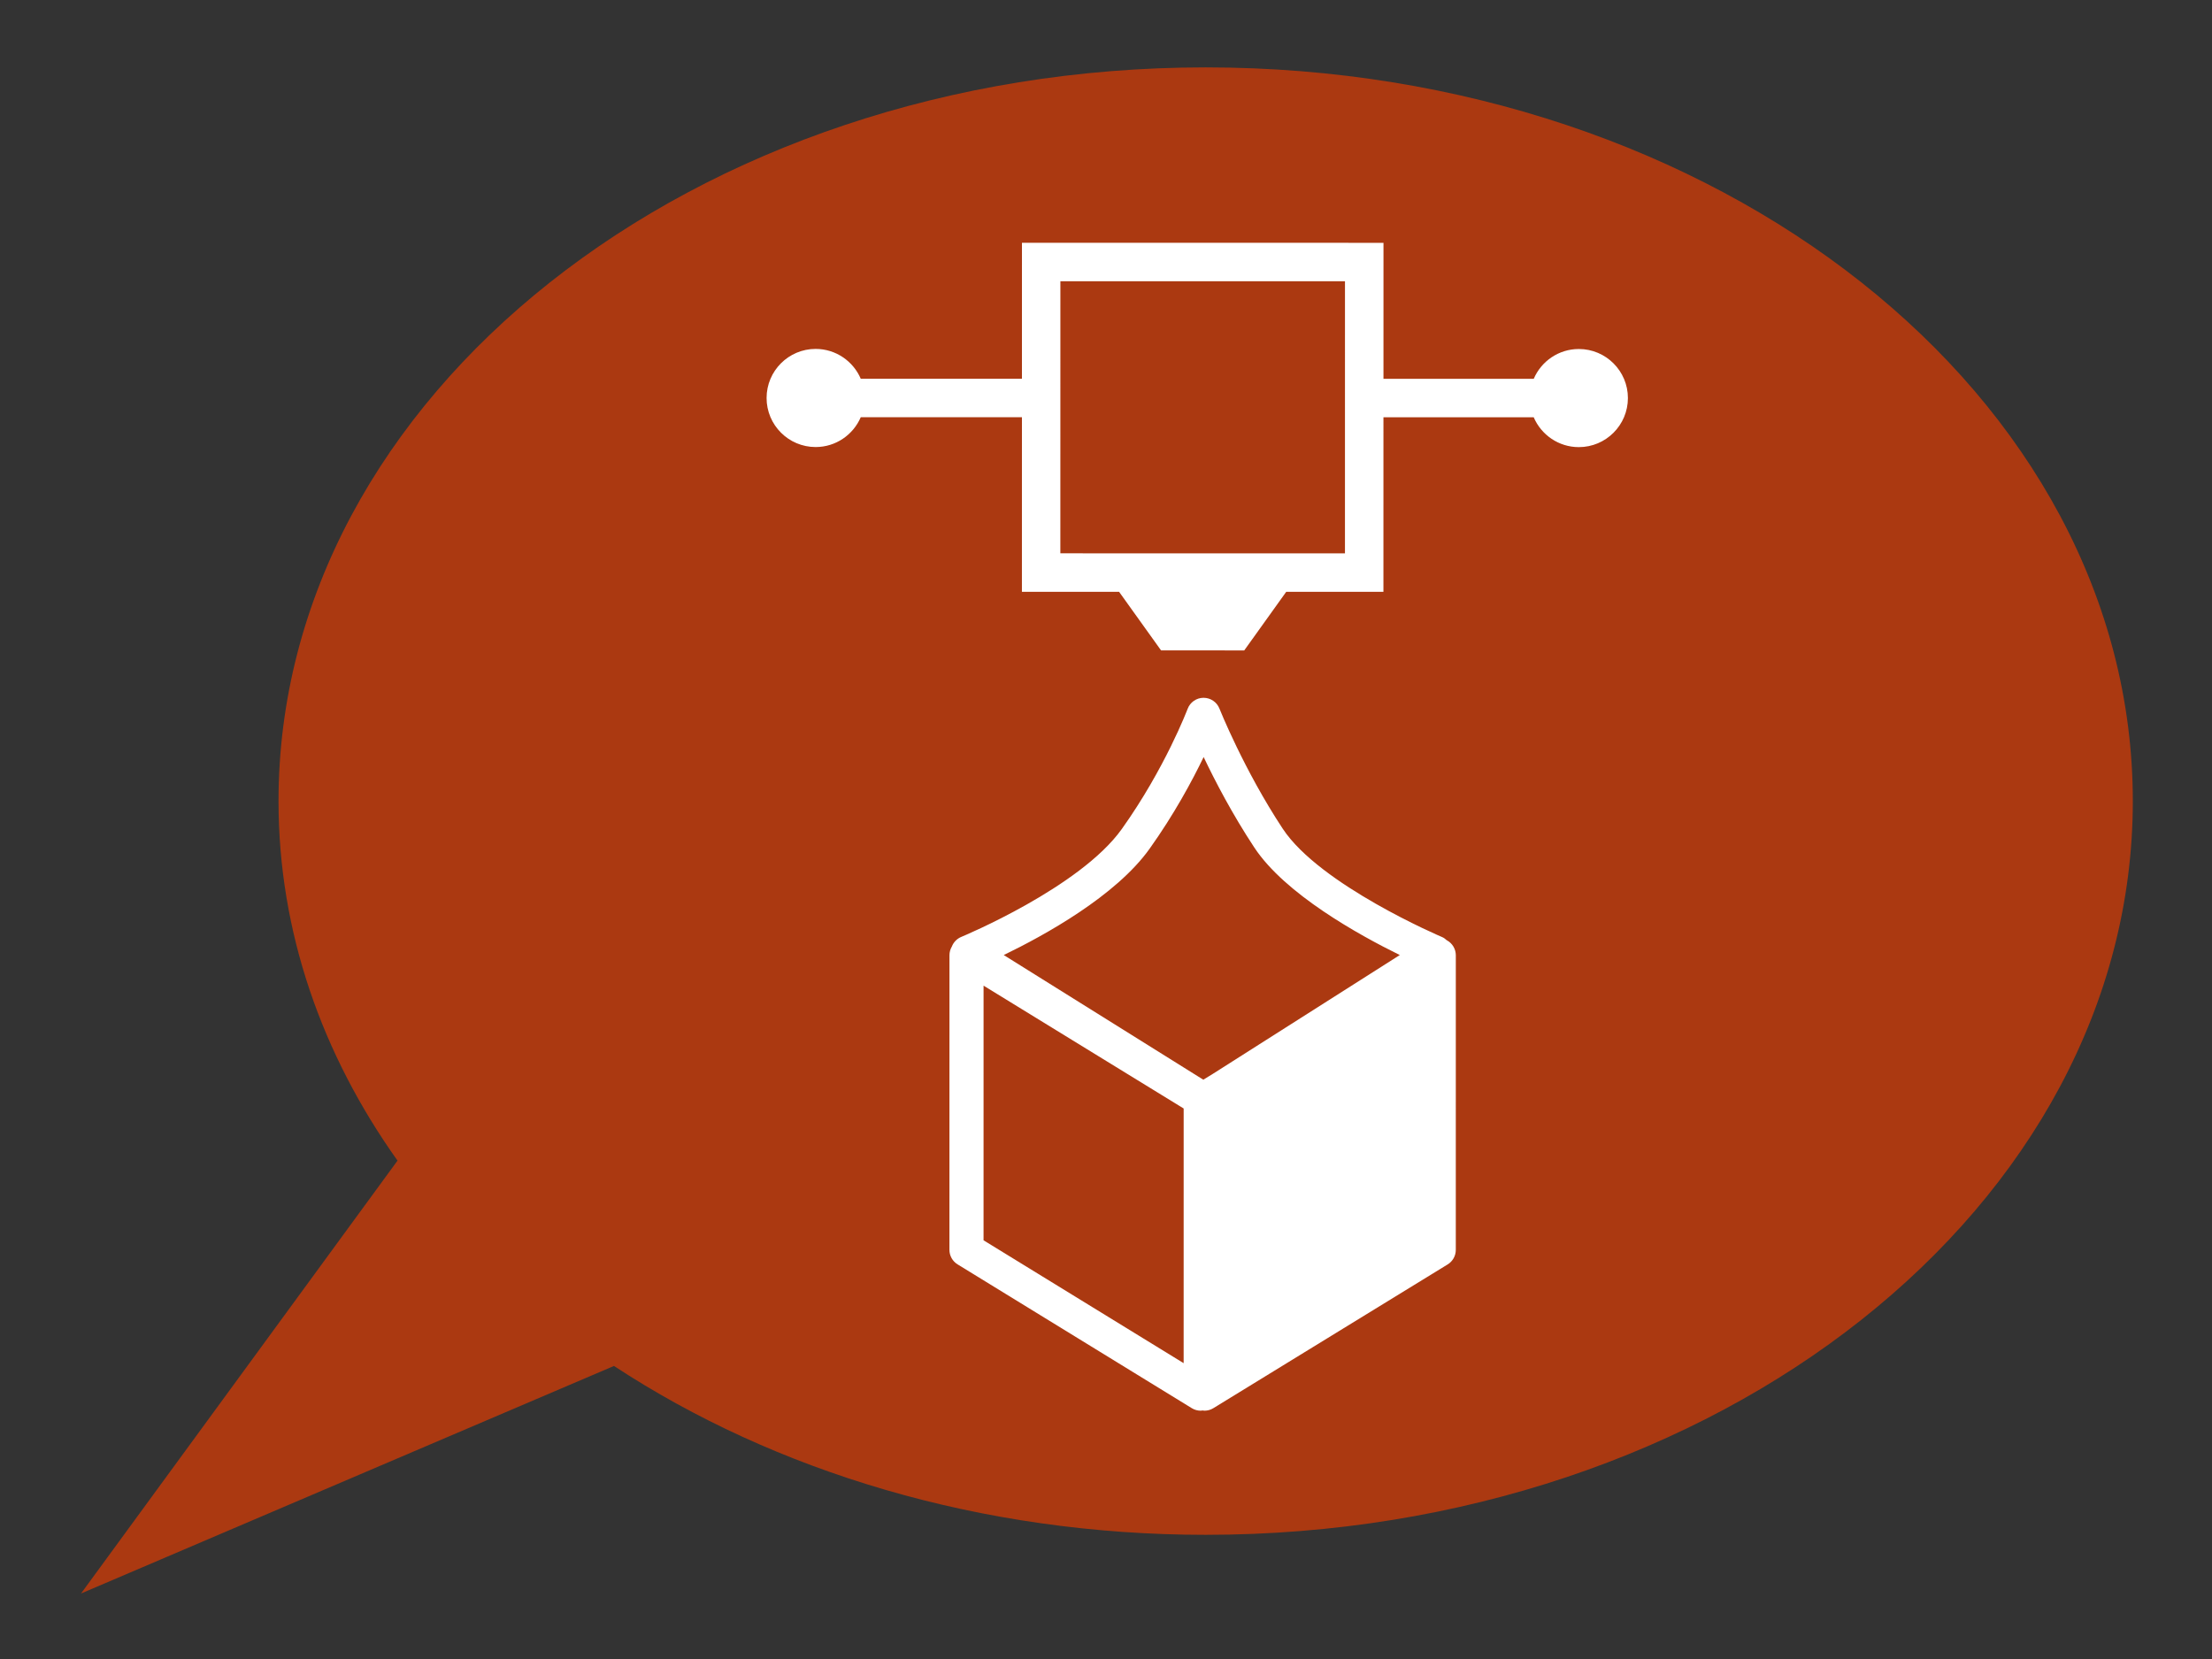<?xml version="1.0" encoding="utf-8"?>
<!-- Generator: Adobe Illustrator 16.0.0, SVG Export Plug-In . SVG Version: 6.00 Build 0)  -->
<!DOCTYPE svg PUBLIC "-//W3C//DTD SVG 1.1//EN" "http://www.w3.org/Graphics/SVG/1.1/DTD/svg11.dtd">
<svg version="1.1" id="Ebene_1" xmlns="http://www.w3.org/2000/svg" xmlns:xlink="http://www.w3.org/1999/xlink" x="0px" y="0px"
	 width="113.386px" height="85.04px" viewBox="0 0 113.386 85.04" enable-background="new 0 0 113.386 85.04" xml:space="preserve">
<rect x="0" y="0" width="113.386" height="85.04" fill="#333333" stroke="none"/>
<g>
	<defs>
		<rect id="SVGID_1_" width="113.386" height="85.04"/>
	</defs>
	<clipPath id="SVGID_2_">
		<use xlink:href="#SVGID_1_"  overflow="visible"/>
	</clipPath>
	<path clip-path="url(#SVGID_2_)" fill="#AB3911" d="M109.327,41.064c0-20.772-21.278-37.61-47.525-37.61
		c-26.248,0-47.525,16.838-47.525,37.61c0,6.698,2.222,12.981,6.1,18.429L4.153,81.682l27.319-11.664
		c8.23,5.404,18.799,8.656,30.33,8.656C88.049,78.674,109.327,61.834,109.327,41.064"/>
</g>
<g>
	<defs>
		<rect id="SVGID_3_" y="0" width="113.386" height="85.039"/>
	</defs>
	<clipPath id="SVGID_4_">
		<use xlink:href="#SVGID_3_"  overflow="visible"/>
	</clipPath>
	<path clip-path="url(#SVGID_4_)" fill="#FFFFFF" d="M68.942,28.365l-14.589-0.002l0.002-13.946l14.588,0.001L68.942,28.365z
		 M80.932,17.89c-1.037-0.001-1.929,0.63-2.313,1.528l-7.703-0.001l0.001-6.97l-18.532-0.002l-0.001,6.97h-8.262
		c-0.384-0.898-1.276-1.529-2.313-1.53c-1.386,0-2.514,1.128-2.514,2.515c-0.001,1.387,1.128,2.515,2.514,2.515
		c1.037,0,1.928-0.631,2.313-1.529l8.262,0.001l-0.001,8.948h4.981l2.152,3.004l4.263,0.001l2.152-3.004l4.983,0.001l0.001-8.948
		l7.703,0.001c0.385,0.898,1.276,1.529,2.312,1.529c1.388,0,2.516-1.128,2.516-2.515C83.447,19.018,82.318,17.89,80.932,17.89
		 M60.673,69.875l-10.257-6.298l0.001-13.053l10.257,6.297L60.673,69.875z M58.926,43.508c1.255-1.76,2.178-3.47,2.772-4.703
		c0.587,1.233,1.473,2.936,2.599,4.64c1.571,2.38,5.346,4.474,7.456,5.51l-9.586,6.092l-0.486,0.298l-10.23-6.39
		C53.531,47.949,57.199,45.93,58.926,43.508 M74.176,48.204c-0.005-0.002-0.01-0.003-0.016-0.007
		c-0.072-0.067-0.152-0.128-0.249-0.168c-0.062-0.025-6.254-2.666-8.157-5.547c-1.991-3.016-3.234-6.13-3.247-6.161
		c-0.131-0.333-0.454-0.552-0.812-0.552h-0.009c-0.361,0.003-0.682,0.229-0.809,0.567c-0.013,0.03-1.152,3.041-3.374,6.158
		c-2.14,3.002-8.169,5.507-8.23,5.532c-0.224,0.093-0.395,0.272-0.481,0.492c-0.079,0.132-0.123,0.286-0.123,0.446l-0.002,15.102
		c0,0.305,0.158,0.586,0.417,0.745l12.005,7.371c0.141,0.087,0.299,0.13,0.458,0.13c0.031,0,0.063-0.009,0.096-0.012
		c0.032,0.003,0.063,0.012,0.096,0.012c0.159,0,0.317-0.043,0.458-0.13l12.009-7.368c0.259-0.159,0.417-0.44,0.417-0.745
		l0.001-15.103C74.624,48.649,74.451,48.358,74.176,48.204"/>
</g>
</svg>
